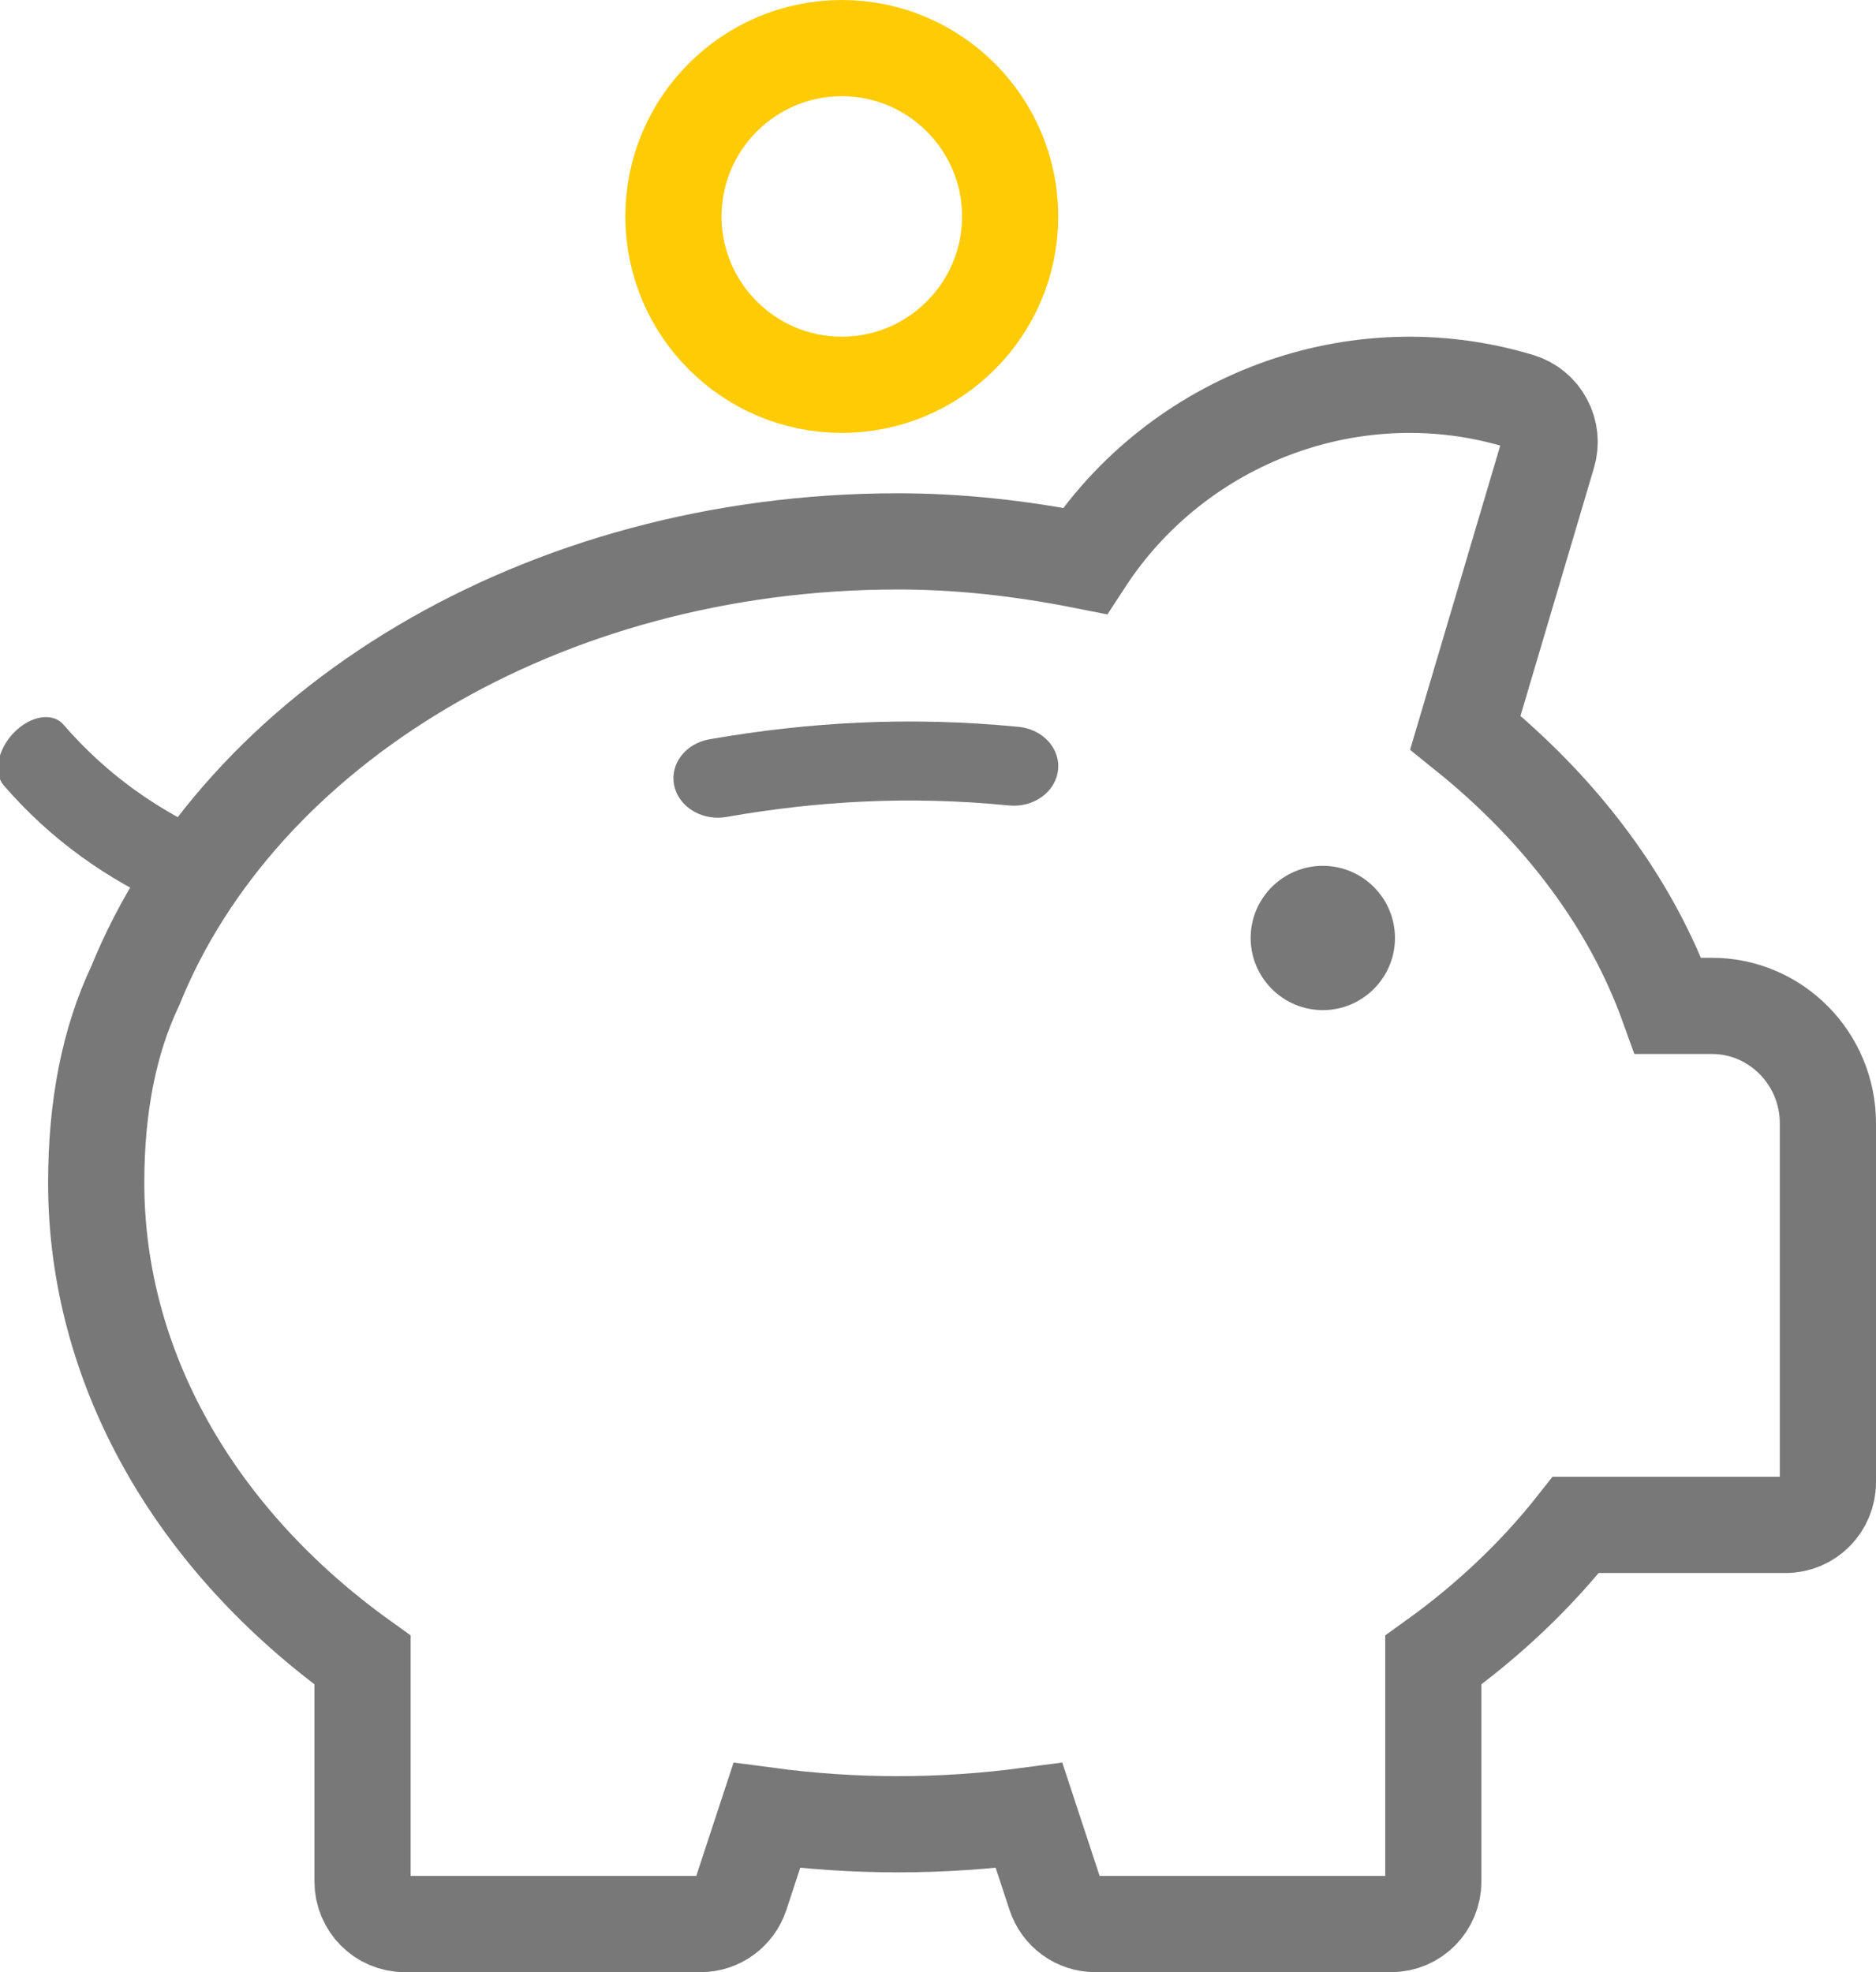<?xml version="1.0" encoding="UTF-8"?>
<svg width="39px" height="41px" viewBox="0 0 39 41" version="1.1" xmlns="http://www.w3.org/2000/svg" xmlns:xlink="http://www.w3.org/1999/xlink">
    <title>avatar copy 2</title>
    <g id="Symbols" stroke="none" stroke-width="1" fill="none" fill-rule="evenodd">
        <g id="Quick-Link-Single-Card" transform="translate(-57, -27)">
            <g id="Group" transform="translate(15, 27)">
                <g id="avatar-copy-2" transform="translate(41, 1)">
                    <path d="M35.679,19.912 C34.916,17.791 33.473,15.846 31.463,14.23 L33.178,8.443 C33.246,8.218 33.221,7.976 33.11,7.768 C33,7.561 32.813,7.407 32.59,7.339 C29.182,6.306 25.487,7.696 23.553,10.661 C22.185,10.389 20.907,10.255 19.667,10.255 C12.263,10.255 5.978,14.14 3.812,19.494 C3.271,20.634 3,21.999 3,23.59 C3,27.389 5.011,30.982 8.537,33.512 L8.537,38.113 C8.537,38.604 8.93,39 9.414,39 L15.566,39 C15.943,39 16.278,38.756 16.398,38.394 L16.941,36.743 C18.762,36.986 20.572,36.986 22.393,36.743 L22.937,38.394 C23.056,38.756 23.391,39 23.768,39 L29.921,39 C30.405,39 30.797,38.604 30.797,38.113 L30.797,33.512 C31.942,32.69 32.935,31.748 33.759,30.702 L38.123,30.702 C38.607,30.702 39,30.305 39,29.814 L39,22.352 C39,21.007 37.918,19.912 36.589,19.912 L35.679,19.912 Z" id="Fill-7" stroke="#787878" stroke-width="2"></path>
                    <path d="M18.5,7 C20.43,7 22,5.429 22,3.499 C22,1.57 20.43,0 18.5,0 C16.57,0 15,1.57 15,3.499 C15,5.429 16.57,7 18.5,7" id="Path" stroke="#FFCB05" stroke-width="2"></path>
                    <path d="M28.5,17 C27.674,17 27,17.672 27,18.5 C27,19.327 27.674,20 28.5,20 C29.327,20 30,19.327 30,18.5 C30,17.672 29.327,17 28.5,17" id="Path" fill="#787878"></path>
                    <path d="M22.177,14.111 C19.923,13.89 17.812,14.009 15.745,14.37 C15.246,14.459 14.919,14.89 15.017,15.336 C15.104,15.728 15.49,16 15.923,16 C15.982,16 16.042,15.995 16.103,15.984 C17.985,15.653 19.906,15.541 21.974,15.745 C22.484,15.795 22.939,15.47 22.994,15.019 C23.051,14.568 22.685,14.162 22.177,14.111" id="Path" fill="#787878"></path>
                    <path d="M5.437,14.994 C3.934,14.754 2.527,14.883 1.149,15.274 C0.816,15.37 0.599,15.836 0.664,16.318 C0.722,16.742 0.979,17.036 1.268,17.036 C1.307,17.036 1.347,17.031 1.388,17.019 C2.643,16.661 3.923,16.539 5.302,16.761 C5.642,16.815 5.945,16.463 5.982,15.975 C6.019,15.487 5.776,15.048 5.437,14.994" id="Path-Copy" fill="#787878" transform="translate(3.319, 15.955) rotate(-140) translate(-3.319, -15.955) "></path>
                </g>
            </g>
        </g>
    </g>
</svg>